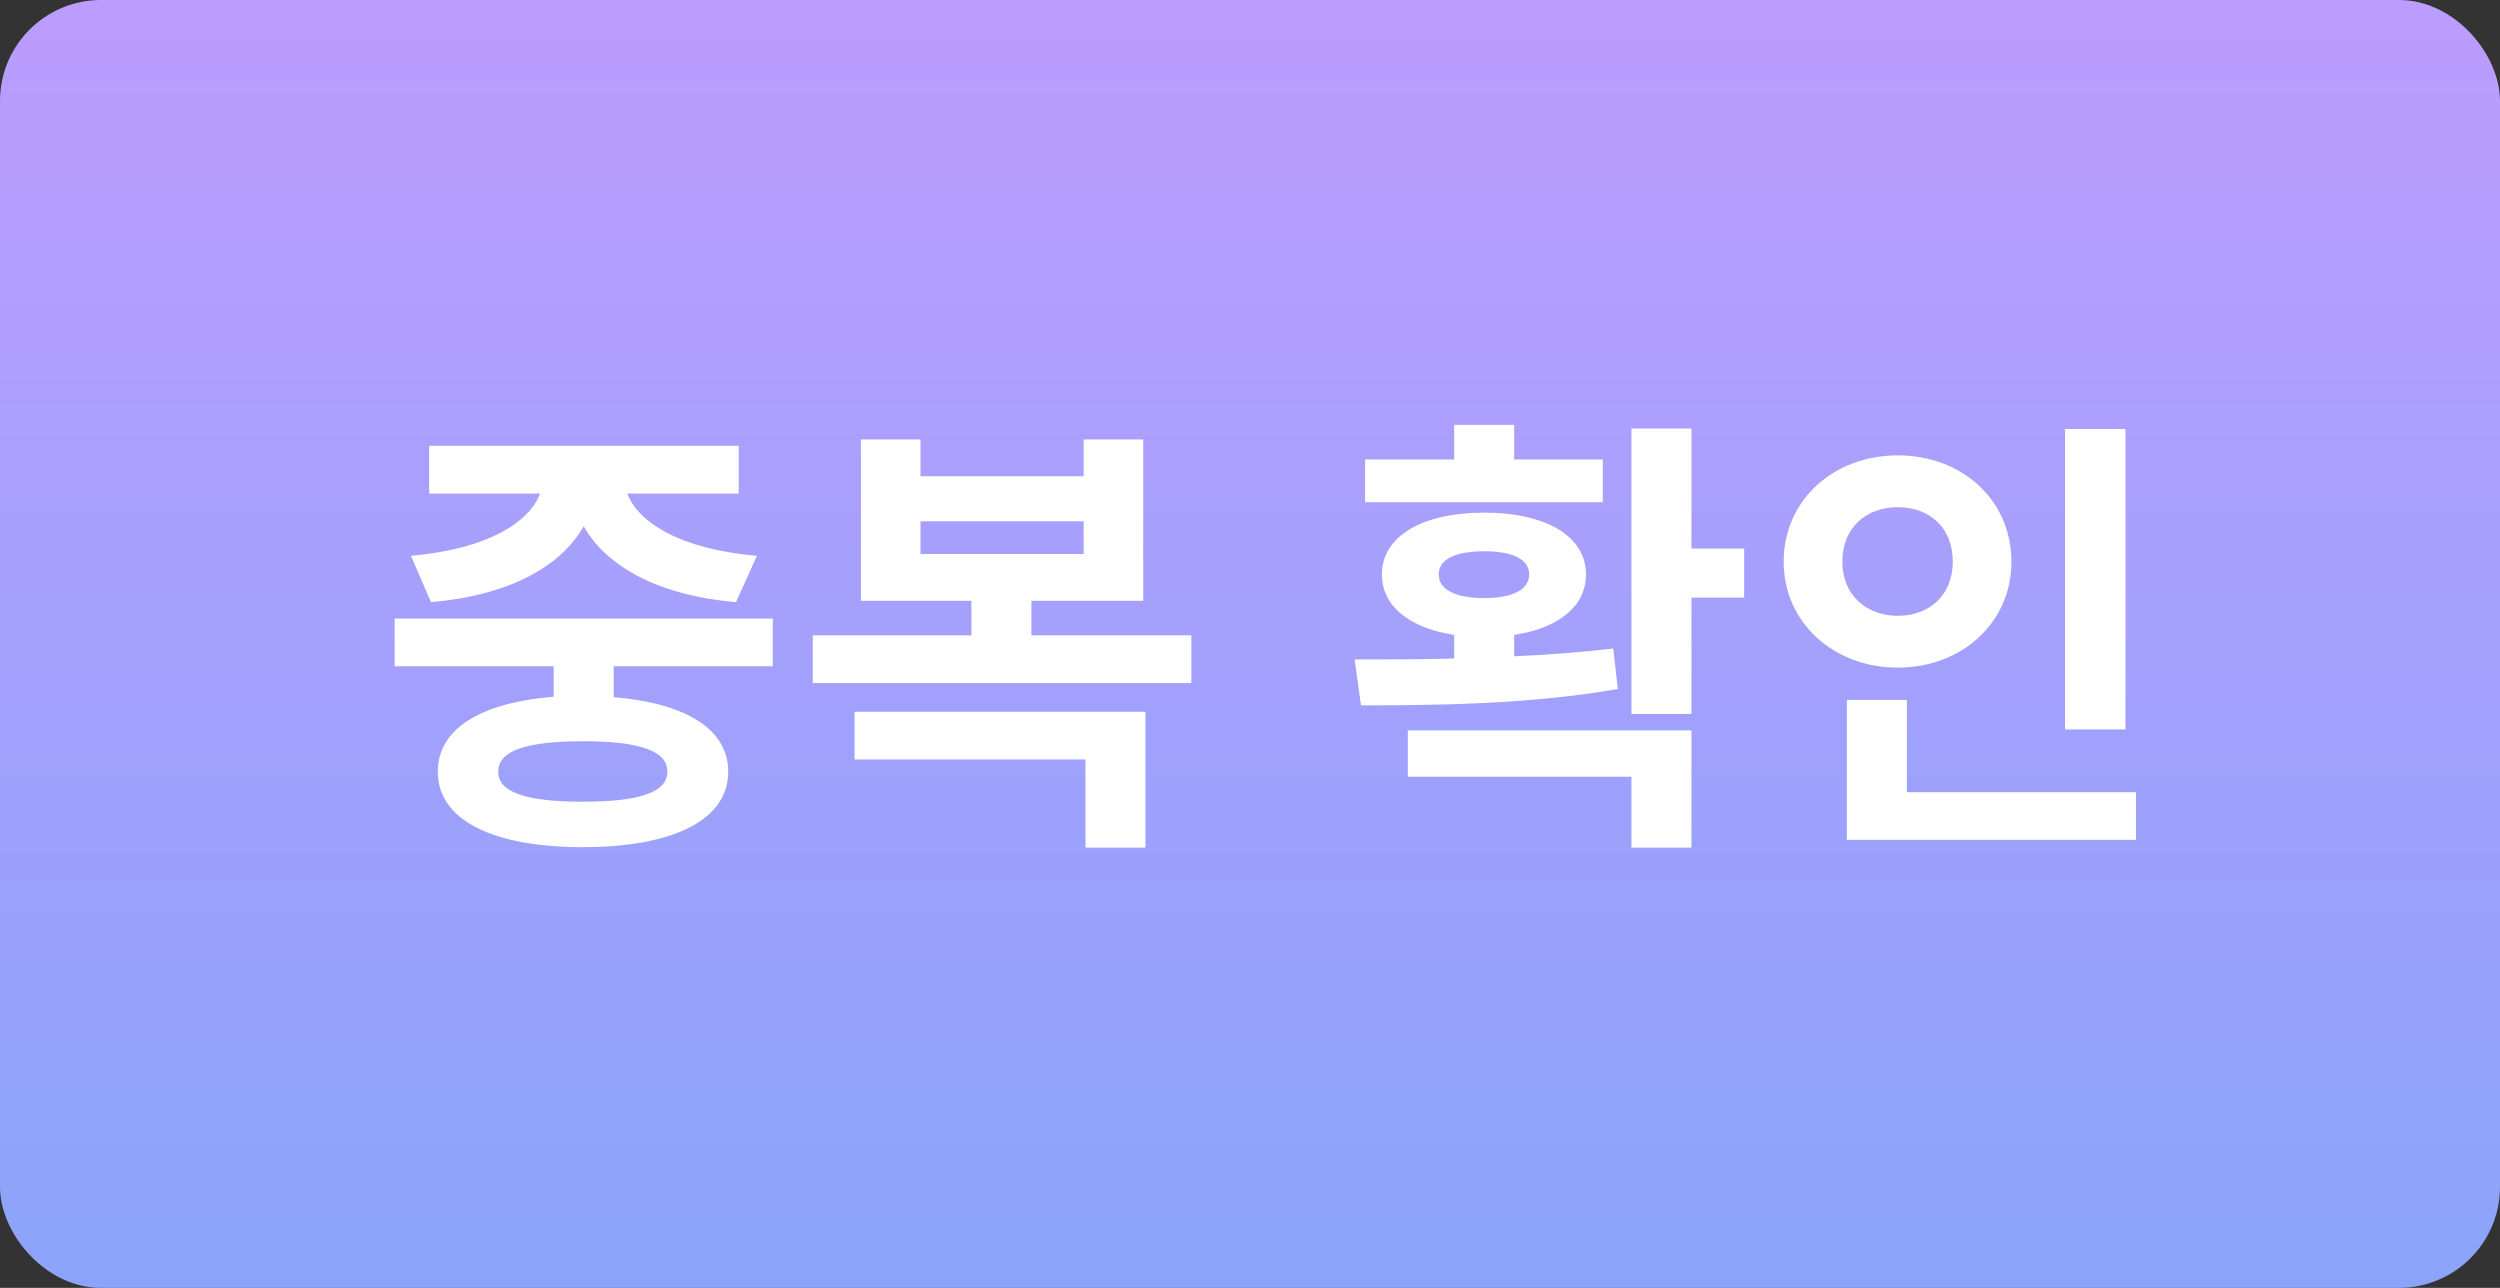 <svg width="99" height="51" viewBox="0 0 99 51" fill="none" xmlns="http://www.w3.org/2000/svg">
<rect x="0" y="0" width="99" height="51" fill="#333333" stroke="none"/>
<rect x="0.5" y="0.5" width="98" height="50" rx="3.5" fill="url(#paint0_linear)" stroke="url(#paint1_linear)"/>
<path d="M17.067 23.846C20.198 23.576 22.233 22.406 23.114 20.84C23.997 22.406 26.03 23.576 29.145 23.846L29.973 22.01C26.877 21.74 25.256 20.66 24.843 19.544H29.253V17.654H16.994V19.544H21.387C20.973 20.66 19.352 21.74 16.274 22.01L17.067 23.846ZM26.427 30.56C26.427 31.388 25.293 31.748 23.078 31.748C20.864 31.748 19.73 31.388 19.73 30.56C19.73 29.714 20.864 29.354 23.078 29.354C25.293 29.354 26.427 29.714 26.427 30.56ZM30.602 26.384V24.494H15.627V26.384H21.927V27.59C19.047 27.824 17.337 28.85 17.337 30.56C17.337 32.468 19.497 33.548 23.078 33.548C26.66 33.548 28.838 32.468 28.838 30.56C28.838 28.868 27.146 27.842 24.302 27.608V26.384H30.602ZM33.841 30.074H42.985V33.566H45.361V28.184H33.841V30.074ZM36.451 20.642H42.913V21.938H36.451V20.642ZM40.843 25.16V23.792H45.271V17.402H42.913V18.86H36.451V17.402H34.093V23.792H38.467V25.16H32.185V27.05H47.179V25.16H40.843ZM63.471 18.194H59.961V16.826H57.585V18.194H54.057V19.886H63.471V18.194ZM56.973 22.748C56.973 22.136 57.657 21.83 58.773 21.83C59.889 21.83 60.555 22.136 60.555 22.748C60.555 23.36 59.889 23.684 58.773 23.684C57.657 23.684 56.973 23.36 56.973 22.748ZM63.885 25.682C62.625 25.826 61.311 25.934 59.961 25.988V25.142C61.725 24.872 62.805 24.008 62.805 22.748C62.805 21.236 61.221 20.3 58.773 20.3C56.325 20.3 54.723 21.236 54.723 22.748C54.723 24.008 55.821 24.872 57.585 25.142V26.078C56.181 26.114 54.831 26.114 53.643 26.114L53.895 27.932C56.811 27.932 60.591 27.896 64.065 27.284L63.885 25.682ZM55.749 30.758H64.605V33.566H66.981V28.922H55.749V30.758ZM69.069 21.722H66.981V16.97H64.605V28.274H66.981V23.666H69.069V21.722ZM84.17 16.988H81.776V28.886H84.17V16.988ZM72.956 22.244C72.956 20.876 73.928 20.084 75.152 20.084C76.394 20.084 77.33 20.876 77.33 22.244C77.33 23.576 76.394 24.386 75.152 24.386C73.928 24.386 72.956 23.576 72.956 22.244ZM79.652 22.244C79.652 19.796 77.69 18.032 75.152 18.032C72.614 18.032 70.634 19.796 70.634 22.244C70.634 24.656 72.614 26.438 75.152 26.438C77.69 26.438 79.652 24.656 79.652 22.244ZM75.512 31.37V27.716H73.136V33.26H84.584V31.37H75.512Z" fill="white"/>
<defs>
<linearGradient id="paint0_linear" x1="49.5" y1="0" x2="49.5" y2="51" gradientUnits="userSpaceOnUse">
<stop stop-color="#BC9CFF"/>
<stop offset="1" stop-color="#8BA4F9"/>
</linearGradient>
<linearGradient id="paint1_linear" x1="49.5" y1="0" x2="49.5" y2="51" gradientUnits="userSpaceOnUse">
<stop stop-color="#BC9CFF"/>
<stop offset="1" stop-color="#8BA4F9"/>
</linearGradient>
</defs>
</svg>

